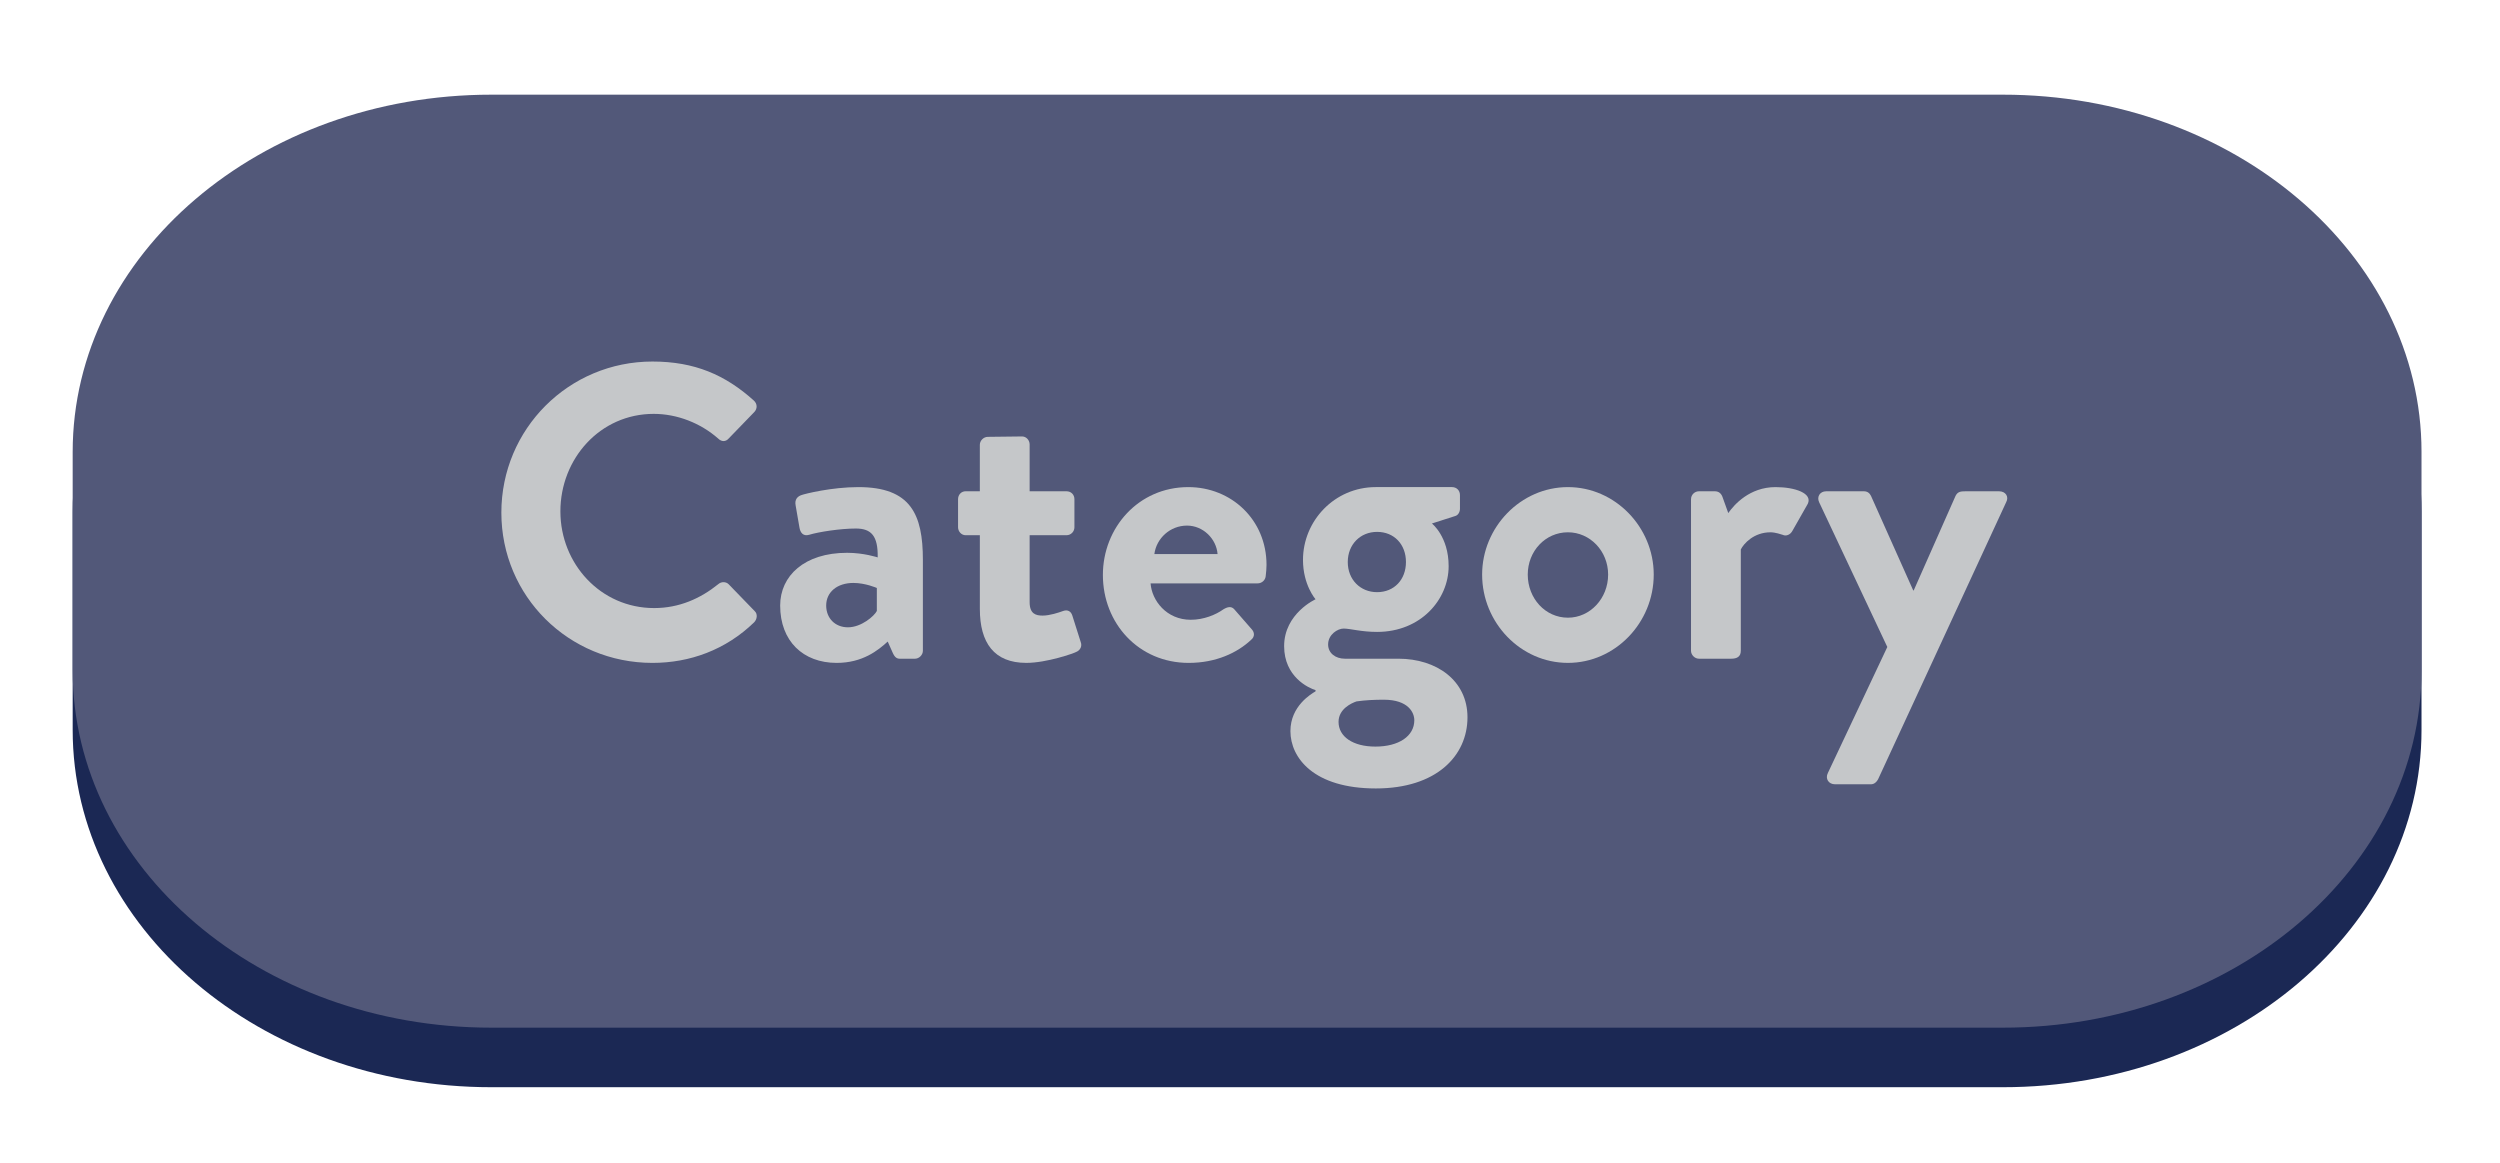 <?xml version="1.0" encoding="utf-8"?>
<!-- Generator: Adobe Illustrator 16.0.0, SVG Export Plug-In . SVG Version: 6.00 Build 0)  -->
<!DOCTYPE svg PUBLIC "-//W3C//DTD SVG 1.1//EN" "http://www.w3.org/Graphics/SVG/1.1/DTD/svg11.dtd">
<svg version="1.1" id="Layer_1" xmlns="http://www.w3.org/2000/svg" xmlns:xlink="http://www.w3.org/1999/xlink" x="0px" y="0px"
	 width="215px" height="100px" viewBox="0 0 215 100" enable-background="new 0 0 215 100" xml:space="preserve">
<g id="Category_1_">
	<path id="CategoryBtnShadow_1_" fill="#1B2854" d="M6.25,43.993c0-16.973,16.118-30.729,36-30.729h130
		c19.882,0,36,13.757,36,30.729v18.778c0,16.972-16.118,30.729-36,30.729h-130c-19.882,0-36-13.758-36-30.729V43.993z"/>
	<path id="CategoryBtn_1_" fill="#525879" d="M6.25,38.871c0-16.972,16.118-30.729,36-30.729h130c19.882,0,36,13.758,36,30.729
		V57.65c0,16.972-16.118,30.729-36,30.729h-130c-19.882,0-36-13.758-36-30.729V38.871z"/>
	<g>
		<path fill="#C5C7C9" d="M56.111,31.092c3.635,0,6.264,1.152,8.711,3.348c0.324,0.287,0.324,0.72,0.035,1.008l-2.195,2.268
			c-0.252,0.288-0.611,0.288-0.898,0c-1.514-1.332-3.529-2.123-5.545-2.123c-4.607,0-8.025,3.851-8.025,8.387
			c0,4.499,3.455,8.314,8.062,8.314c2.16,0,3.994-0.828,5.508-2.052c0.287-0.252,0.684-0.216,0.898,0l2.232,2.304
			c0.287,0.252,0.215,0.72-0.037,0.972c-2.447,2.376-5.543,3.491-8.746,3.491c-7.199,0-12.994-5.723-12.994-12.922
			S48.912,31.092,56.111,31.092z"/>
		<path fill="#C5C7C9" d="M72.852,47.541c1.441,0,2.629,0.396,2.629,0.396c0.035-1.836-0.541-2.484-1.873-2.484
			s-3.203,0.289-4.031,0.541c-0.504,0.144-0.756-0.18-0.828-0.648l-0.324-1.871c-0.107-0.541,0.182-0.793,0.504-0.9
			c0.289-0.107,2.592-0.684,4.896-0.684c4.5,0,5.543,2.34,5.543,6.263v7.812c0,0.359-0.324,0.684-0.684,0.684h-1.297
			c-0.252,0-0.432-0.107-0.611-0.504l-0.432-0.972c-0.828,0.756-2.16,1.835-4.391,1.835c-2.881,0-4.859-1.871-4.859-4.931
			C67.094,49.521,69.18,47.541,72.852,47.541z M72.924,53.949c1.152,0,2.268-0.973,2.484-1.404v-1.979c0,0-0.973-0.433-2.016-0.433
			c-1.404,0-2.34,0.793-2.34,1.944C71.053,53.156,71.809,53.949,72.924,53.949z"/>
		<path fill="#C5C7C9" d="M84.266,46.029h-1.225c-0.359,0-0.648-0.323-0.648-0.684v-2.412c0-0.396,0.289-0.684,0.648-0.684h1.225
			v-3.995c0-0.36,0.322-0.685,0.684-0.685l2.951-0.035c0.359,0,0.648,0.324,0.648,0.684v4.031h3.168
			c0.395,0,0.684,0.288,0.684,0.684v2.412c0,0.36-0.289,0.684-0.684,0.684h-3.168v5.76c0,1.008,0.539,1.152,1.115,1.152
			c0.611,0,1.367-0.252,1.764-0.396s0.684,0.036,0.793,0.396l0.719,2.268c0.145,0.359-0.035,0.72-0.396,0.863
			c-0.18,0.108-2.52,0.936-4.283,0.936c-2.771,0-3.994-1.727-3.994-4.643V46.029z"/>
		<path fill="#C5C7C9" d="M102.191,41.891c3.707,0,6.73,2.807,6.73,6.695c0,0.252-0.035,0.719-0.072,0.971
			c-0.035,0.361-0.359,0.613-0.684,0.613h-9.215c0.107,1.475,1.367,3.131,3.455,3.131c1.117,0,2.16-0.432,2.809-0.9
			c0.359-0.215,0.684-0.287,0.936,0l1.477,1.692c0.252,0.252,0.324,0.647-0.037,0.937c-1.188,1.115-3.023,1.979-5.363,1.979
			c-4.318,0-7.379-3.419-7.379-7.559C94.848,45.382,97.908,41.891,102.191,41.891z M104.711,47.649
			c-0.107-1.331-1.26-2.448-2.627-2.448c-1.441,0-2.629,1.08-2.809,2.448H104.711z"/>
		<path fill="#C5C7C9" d="M113.137,51.537c0,0-1.08-1.224-1.08-3.384c0-3.347,2.699-6.263,6.264-6.263h6.551
			c0.396,0,0.684,0.287,0.684,0.684v1.188c0,0.252-0.145,0.54-0.396,0.612l-2.016,0.647c0,0,1.439,1.116,1.439,3.672
			c0,2.844-2.375,5.651-6.154,5.651c-1.367,0-2.305-0.288-2.879-0.288c-0.506,0-1.332,0.504-1.332,1.368
			c0,0.756,0.646,1.224,1.439,1.224h4.607c3.275,0,5.939,1.871,5.939,5.039c0,3.312-2.664,6.119-7.883,6.119
			c-5.328,0-7.344-2.627-7.344-4.932c0-2.159,1.799-3.203,2.16-3.419v-0.108c-0.613-0.18-2.701-1.151-2.701-3.779
			C110.436,52.761,113.137,51.537,113.137,51.537z M118.283,64.207c2.016,0,3.348-0.899,3.348-2.268
			c0-0.647-0.504-1.764-2.627-1.764c-0.793,0-1.584,0.036-2.34,0.145c-0.432,0.144-1.549,0.647-1.549,1.764
			C115.115,63.344,116.34,64.207,118.283,64.207z M118.428,50.926c1.475,0,2.484-1.08,2.484-2.592s-1.01-2.592-2.484-2.592
			c-1.439,0-2.52,1.08-2.52,2.592S116.988,50.926,118.428,50.926z"/>
		<path fill="#C5C7C9" d="M134.842,41.891c4.068,0,7.379,3.455,7.379,7.523c0,4.139-3.311,7.594-7.379,7.594
			c-4.066,0-7.379-3.455-7.379-7.594C127.463,45.346,130.775,41.891,134.842,41.891z M134.842,53.121
			c1.908,0,3.457-1.656,3.457-3.707c0-2.017-1.549-3.637-3.457-3.637c-1.943,0-3.455,1.62-3.455,3.637
			C131.387,51.465,132.898,53.121,134.842,53.121z"/>
		<path fill="#C5C7C9" d="M145.428,42.934c0-0.396,0.322-0.684,0.684-0.684h1.367c0.324,0,0.539,0.18,0.648,0.469l0.504,1.403
			c0.504-0.72,1.836-2.231,4.066-2.231c1.693,0,3.205,0.539,2.771,1.439l-1.33,2.34c-0.182,0.324-0.541,0.468-0.828,0.324
			c-0.109-0.036-0.648-0.217-1.045-0.217c-1.439,0-2.303,0.973-2.555,1.477v8.711c0,0.504-0.324,0.684-0.828,0.684h-2.771
			c-0.361,0-0.684-0.324-0.684-0.684V42.934z"/>
		<path fill="#C5C7C9" d="M156.443,43.186c-0.217-0.467,0.072-0.936,0.611-0.936h3.24c0.324,0,0.504,0.18,0.611,0.396l3.635,8.135
			h0.037l3.6-8.135c0.18-0.36,0.432-0.396,0.863-0.396h2.879c0.576,0,0.865,0.469,0.613,0.936l-11.016,23.83
			c-0.107,0.215-0.324,0.432-0.611,0.432h-3.096c-0.539,0-0.863-0.469-0.611-0.973l5.111-10.834L156.443,43.186z"/>
	</g>
</g>
</svg>
